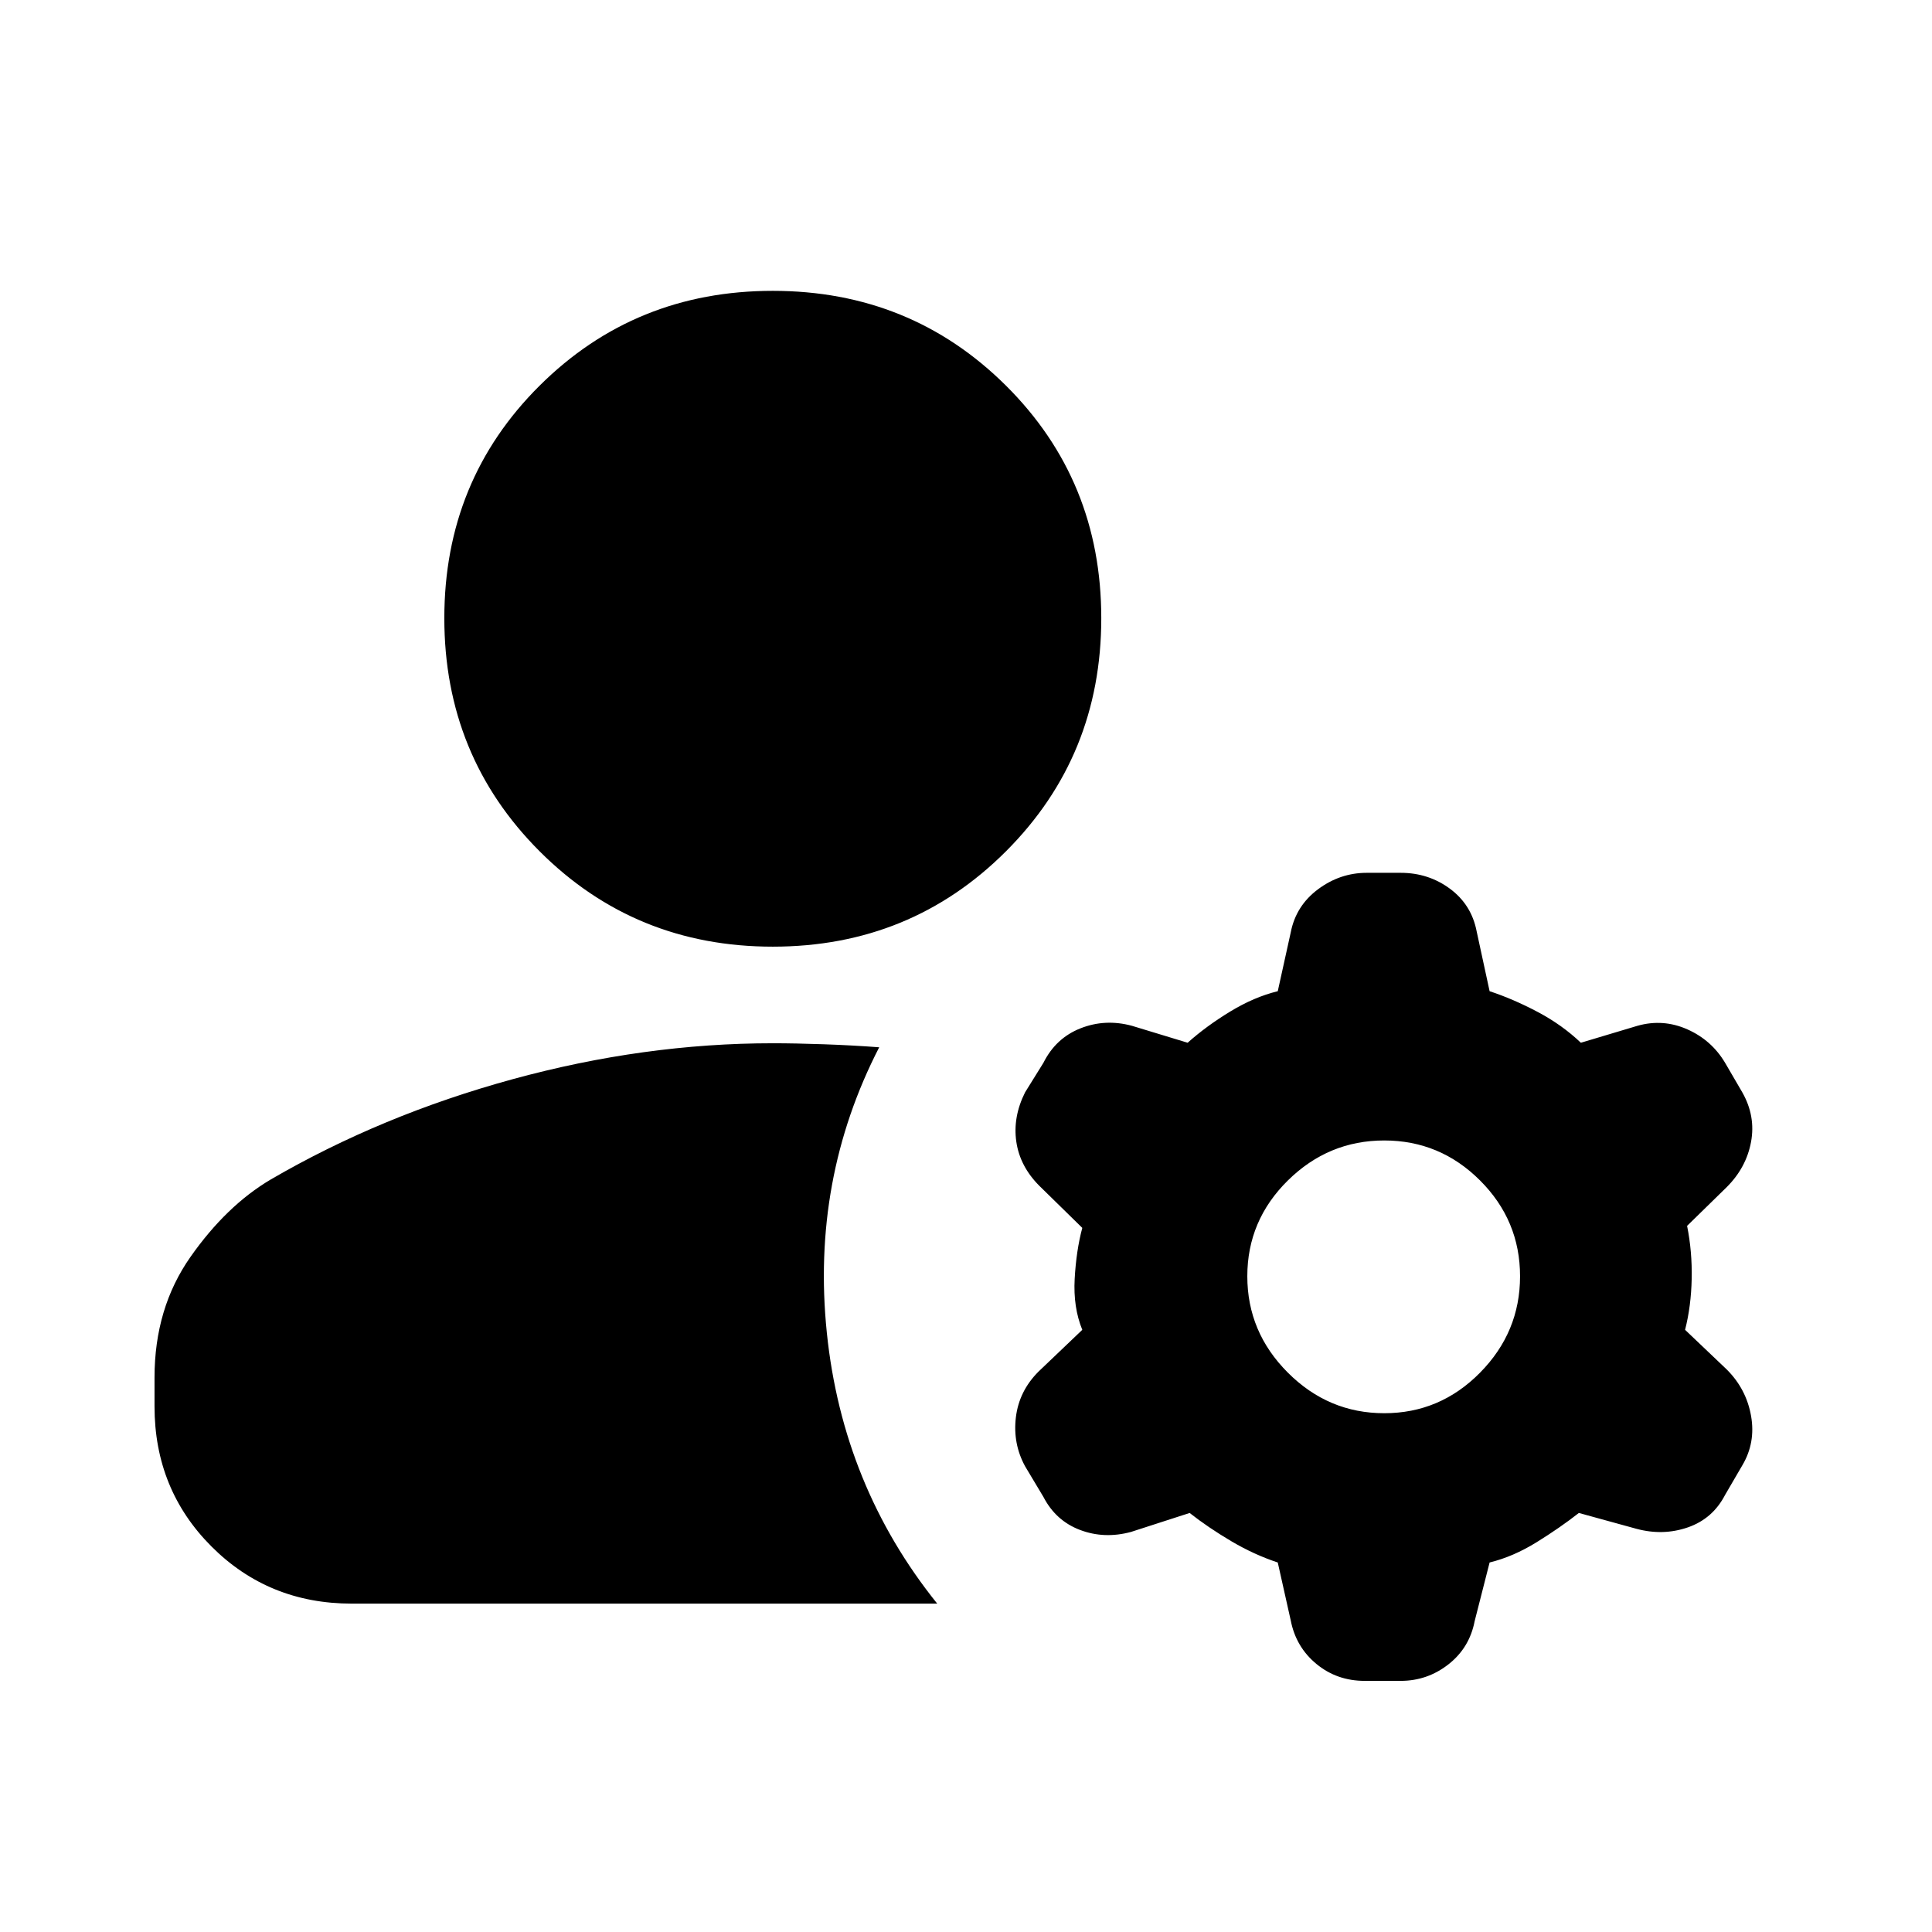 <svg xmlns="http://www.w3.org/2000/svg" height="20" viewBox="0 -960 960 960" width="20"><path d="M76.782-261.174v-14.347q0-34.479 17.87-59.936 17.869-25.456 39.869-38.456 55-32 120.24-49.848Q320-441.609 384-441.609q11 0 25.305.5 14.304.5 27.565 1.5Q403-373.87 410.848-297.76q7.848 76.109 54.848 134.588H174.783q-41.305 0-69.653-28.349-28.348-28.348-28.348-69.653Zm611.045 3.392q27.739 0 47.608-20.152 19.87-20.153 19.87-47.892 0-27.739-19.87-47.608-19.869-19.87-47.608-19.87-27.739 0-47.891 19.87-20.152 19.869-20.152 47.608 0 27.739 20.152 47.892 20.152 20.152 47.891 20.152ZM384-489.609q-68.479 0-115.849-47.37-47.369-47.37-47.369-115.849 0-68.478 47.369-115.565 47.37-47.088 115.849-47.088 68.479 0 115.849 47.088 47.369 47.087 47.369 115.565 0 68.479-47.369 115.849-47.37 47.37-115.849 47.37Zm257.348 334.74-6.435-28.739q-11.739-3.869-23.108-10.587-11.37-6.717-20.674-14.021l-29.174 9.434q-13.261 3.566-25.304-1-12.044-4.565-18.174-16.391l-9.131-15.261q-6.13-11.261-4.565-24.305 1.565-13.043 11.261-22.739l21.739-20.739q-4.565-11.174-3.783-25.326.783-14.152 3.783-25.326l-21.304-20.869q-9.696-9.696-11.479-21.957-1.782-12.261 4.348-24.522l9.131-14.696q6.13-12.261 18.391-17.109 12.261-4.848 25.522-1.282l27.739 8.434q9.304-8.304 21.174-15.521 11.869-7.218 23.608-10.087l6.435-29.174q2.565-13.261 13.544-21.457 10.978-8.195 24.239-8.195h16.826q13.827 0 24.522 7.913 10.696 7.913 13.261 21.174l6.435 29.739q11.739 3.869 23.891 10.304 12.152 6.435 21.457 15.304l28.173-8.434q12.696-3.566 24.74 1.782 12.043 5.348 18.739 16.609l8.565 14.696q6.696 11.826 4.348 24.587t-12.043 22.457l-19.739 19.304q2.565 12.739 2.282 26.326-.282 13.587-3.282 25.326l20.739 19.739q9.695 9.696 12.043 23.022 2.348 13.326-4.348 24.587l-8.565 14.696q-6.13 11.826-18.457 16.109-12.326 4.282-25.587.717l-28.608-7.869q-9.305 7.304-20.957 14.521-11.652 7.218-23.391 10.087l-7.435 29.174q-2.565 13.261-13.043 21.457-10.479 8.195-23.74 8.195h-17.826q-13.826 0-24.022-8.413-10.196-8.413-12.761-21.674Z"/></svg>